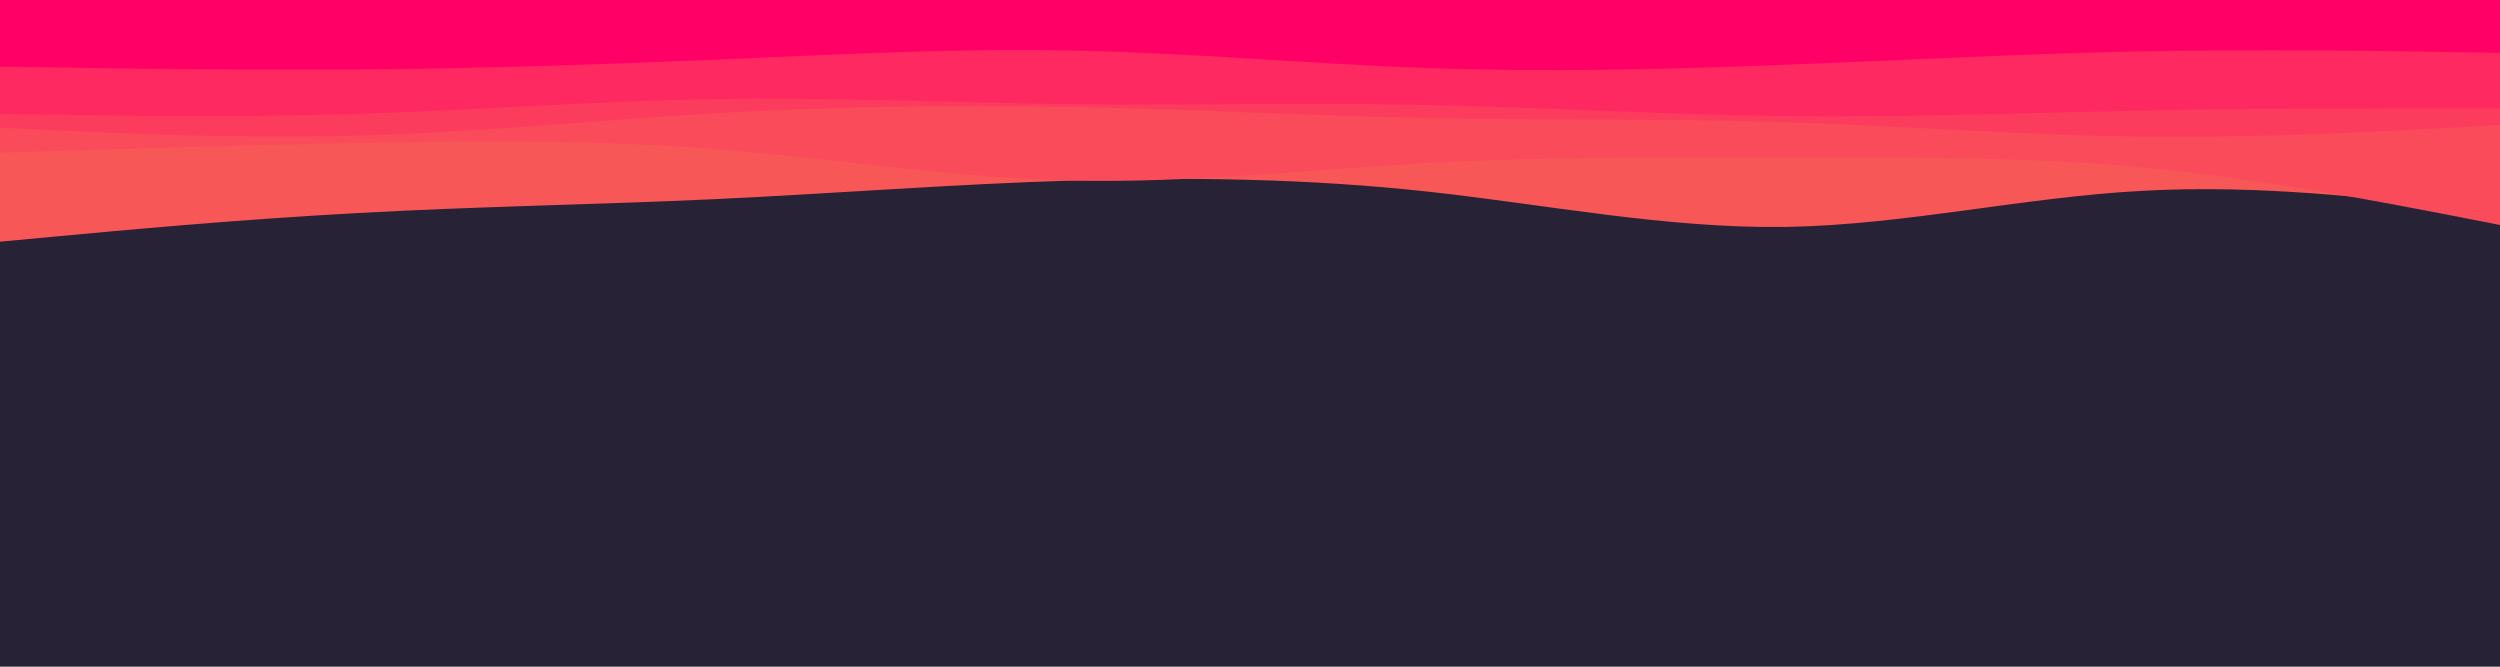 <svg id="visual" viewBox="0 0 900 240" width="900" height="240" xmlns="http://www.w3.org/2000/svg" xmlns:xlink="http://www.w3.org/1999/xlink" version="1.1"><rect x="0" y="0" width="900" height="240" fill="#272235"></rect><path d="M0 87L21.5 85C43 83 86 79 128.8 76.7C171.7 74.3 214.3 73.7 257.2 71.7C300 69.7 343 66.3 385.8 65C428.7 63.7 471.3 64.3 514.2 69C557 73.7 600 82.3 642.8 81.7C685.7 81 728.3 71 771.2 68.7C814 66.3 857 71.7 878.5 74.3L900 77L900 0L878.5 0C857 0 814 0 771.2 0C728.3 0 685.7 0 642.8 0C600 0 557 0 514.2 0C471.3 0 428.7 0 385.8 0C343 0 300 0 257.2 0C214.3 0 171.7 0 128.8 0C86 0 43 0 21.5 0L0 0Z" fill="#f75757"></path><path d="M0 55L21.5 54.3C43 53.7 86 52.3 128.8 51.5C171.7 50.7 214.3 50.3 257.2 53.7C300 57 343 64 385.8 65C428.7 66 471.3 61 514.2 58.7C557 56.3 600 56.7 642.8 56.7C685.7 56.7 728.3 56.3 771.2 60.3C814 64.3 857 72.7 878.5 76.8L900 81L900 0L878.5 0C857 0 814 0 771.2 0C728.3 0 685.7 0 642.8 0C600 0 557 0 514.2 0C471.3 0 428.7 0 385.8 0C343 0 300 0 257.2 0C214.3 0 171.7 0 128.8 0C86 0 43 0 21.5 0L0 0Z" fill="#fa4b5a"></path><path d="M0 46L21.5 47C43 48 86 50 128.8 48.8C171.7 47.7 214.3 43.3 257.2 40.8C300 38.3 343 37.7 385.8 38.5C428.7 39.3 471.3 41.7 514.2 42.5C557 43.3 600 42.7 642.8 44C685.7 45.3 728.3 48.7 771.2 49.2C814 49.7 857 47.3 878.5 46.2L900 45L900 0L878.5 0C857 0 814 0 771.2 0C728.3 0 685.7 0 642.8 0C600 0 557 0 514.2 0C471.3 0 428.7 0 385.8 0C343 0 300 0 257.2 0C214.3 0 171.7 0 128.8 0C86 0 43 0 21.5 0L0 0Z" fill="#fc3c5d"></path><path d="M0 41L21.5 41.3C43 41.7 86 42.3 128.8 41C171.7 39.7 214.3 36.3 257.2 35.7C300 35 343 37 385.8 37.5C428.7 38 471.3 37 514.2 37.8C557 38.7 600 41.3 642.8 41.8C685.7 42.3 728.3 40.7 771.2 39.8C814 39 857 39 878.5 39L900 39L900 0L878.5 0C857 0 814 0 771.2 0C728.3 0 685.7 0 642.8 0C600 0 557 0 514.2 0C471.3 0 428.7 0 385.8 0C343 0 300 0 257.2 0C214.3 0 171.7 0 128.8 0C86 0 43 0 21.5 0L0 0Z" fill="#fe2961"></path><path d="M0 24L21.5 24.3C43 24.7 86 25.3 128.8 25C171.7 24.7 214.3 23.3 257.2 21.5C300 19.7 343 17.3 385.8 18.2C428.7 19 471.3 23 514.2 24.5C557 26 600 25 642.8 23.3C685.7 21.7 728.3 19.3 771.2 18.5C814 17.7 857 18.3 878.5 18.7L900 19L900 0L878.5 0C857 0 814 0 771.2 0C728.3 0 685.7 0 642.8 0C600 0 557 0 514.2 0C471.3 0 428.7 0 385.8 0C343 0 300 0 257.2 0C214.3 0 171.7 0 128.8 0C86 0 43 0 21.5 0L0 0Z" fill="#ff0066"></path></svg>